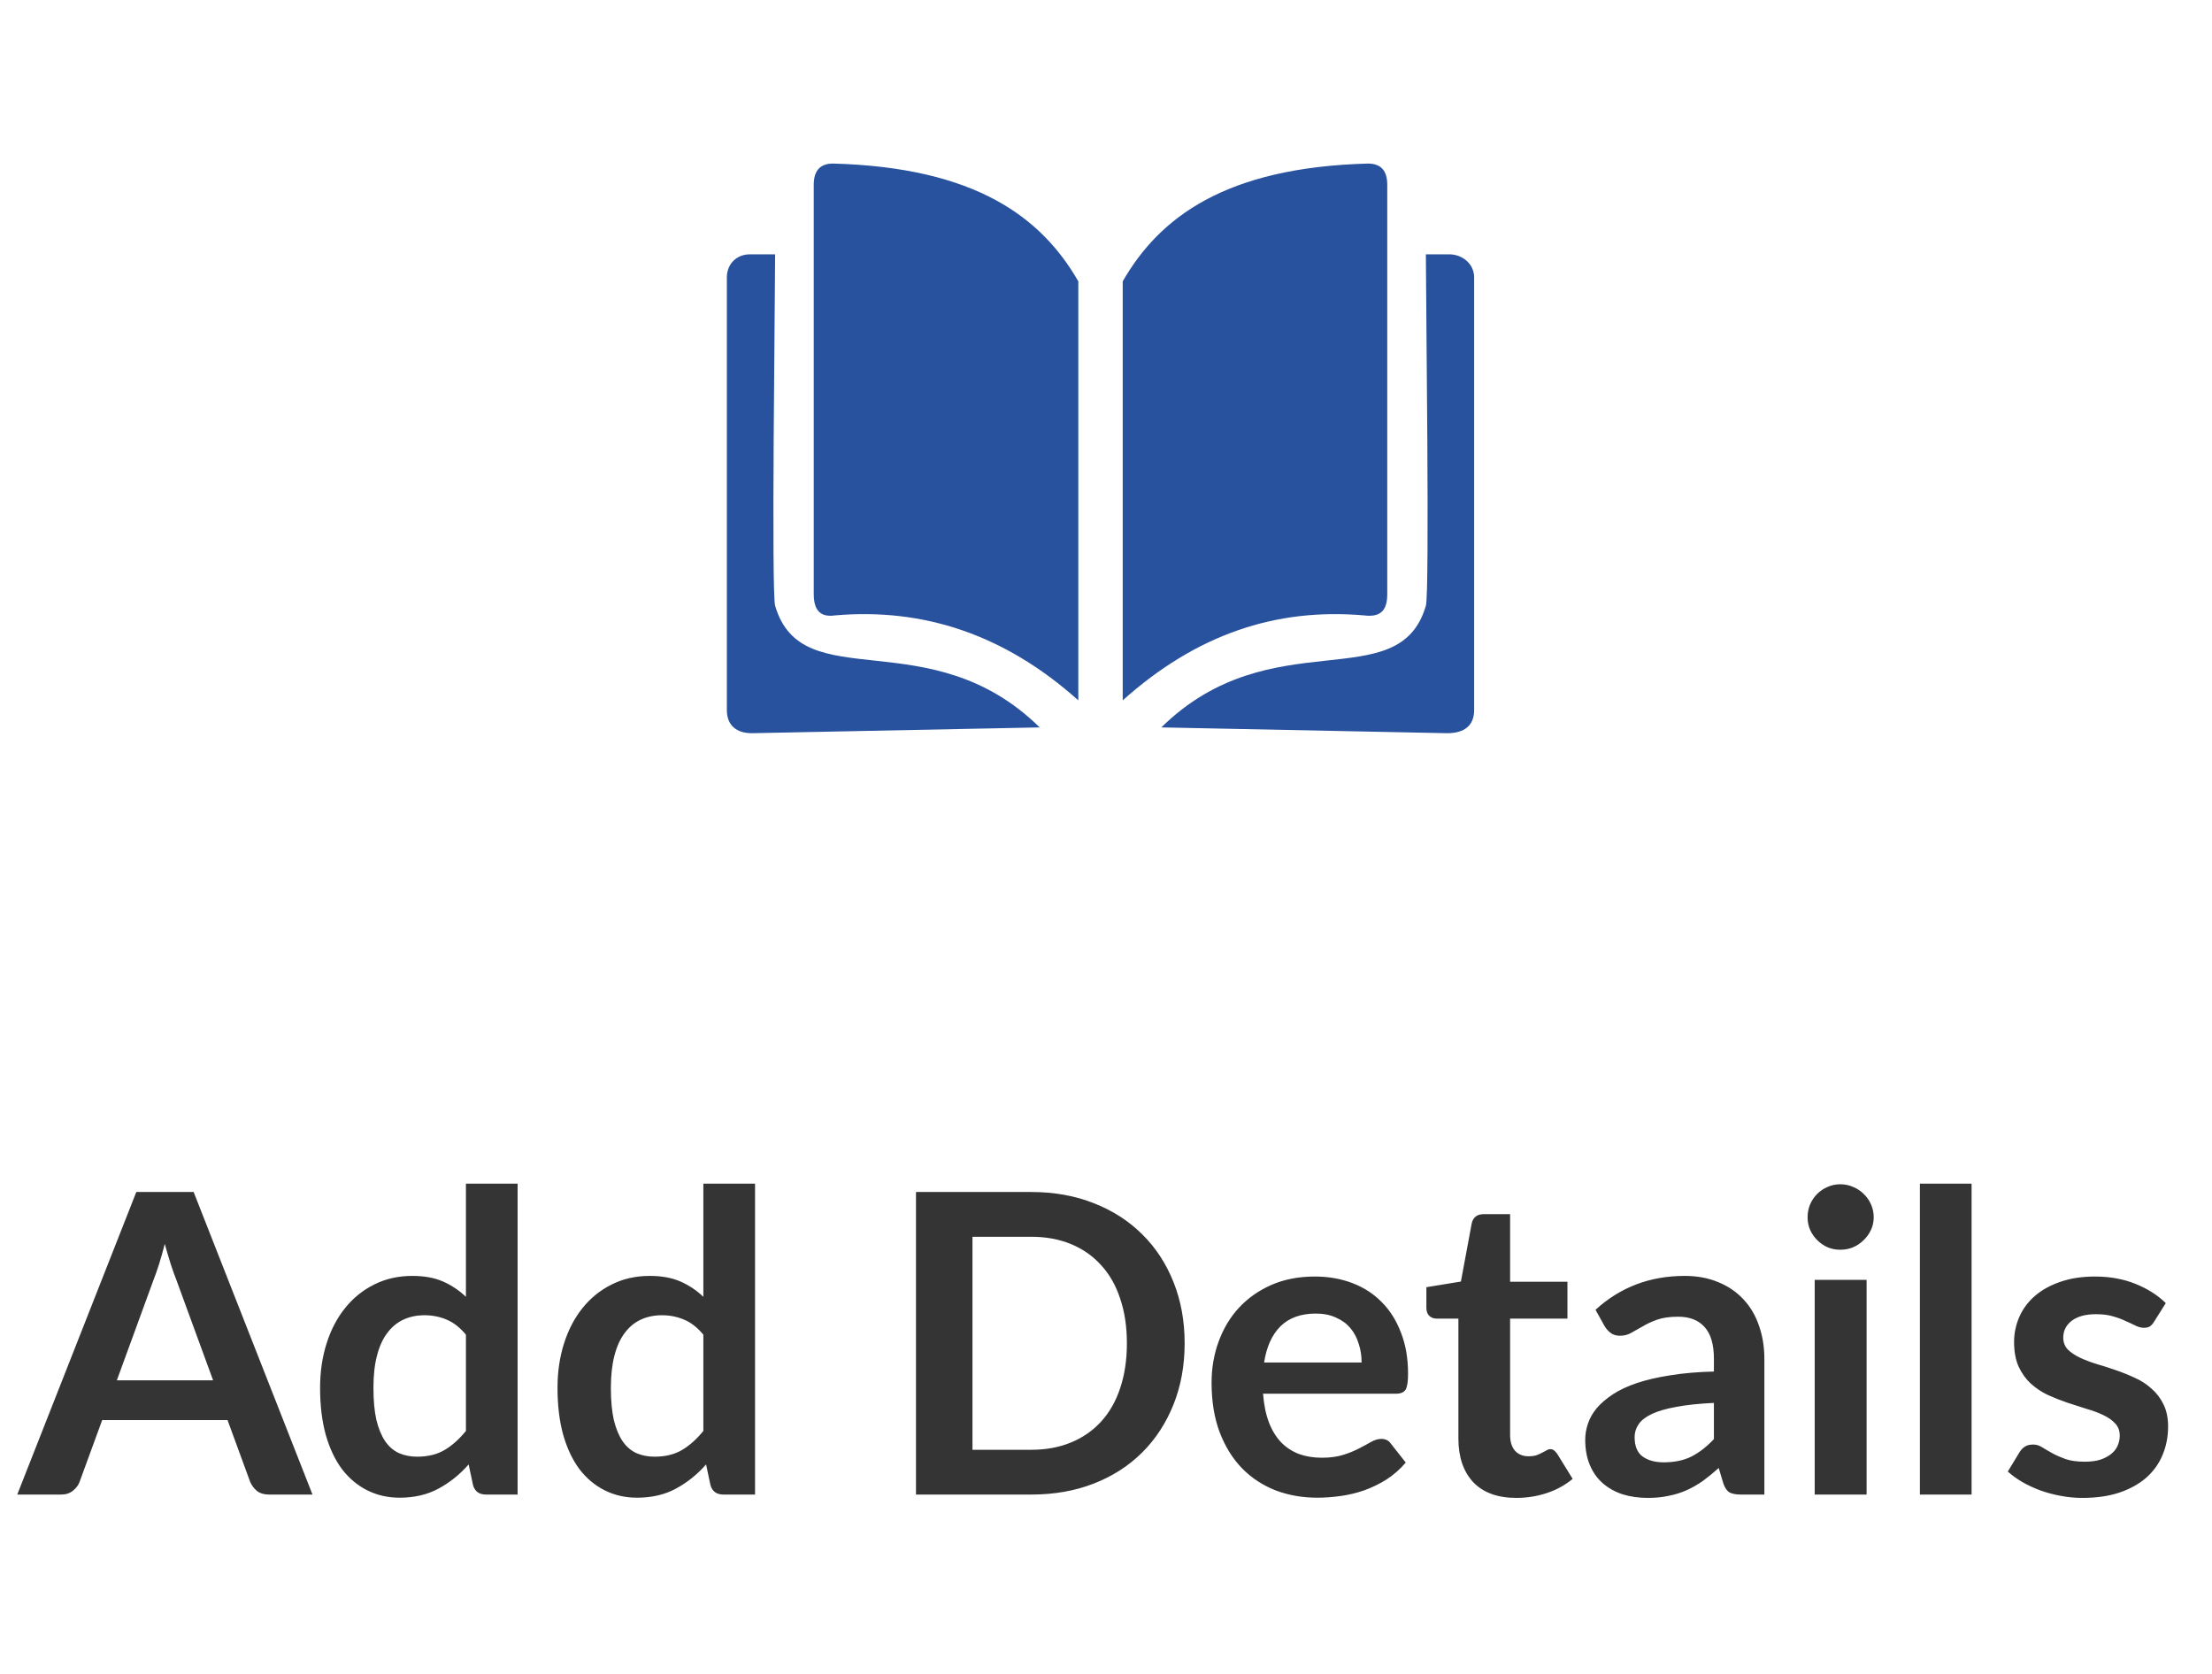 <svg width="74" height="56" viewBox="0 0 74 56" fill="none" xmlns="http://www.w3.org/2000/svg">
<path fill-rule="evenodd" clip-rule="evenodd" d="M25.931 8.508H25.092C24.639 8.508 24.316 8.831 24.316 9.283V23.753C24.316 24.27 24.639 24.529 25.156 24.529L34.782 24.335C31.099 20.717 26.836 23.366 25.931 20.265C25.802 19.813 25.931 9.864 25.931 8.508ZM46.409 6.182V19.877C46.409 20.459 46.151 20.653 45.634 20.588C42.663 20.33 40.014 21.234 37.559 23.43V9.412C38.787 7.28 40.983 5.601 45.763 5.472C46.216 5.472 46.409 5.73 46.409 6.182ZM47.701 8.508H48.477C48.929 8.508 49.316 8.831 49.316 9.283V23.753C49.316 24.27 48.993 24.529 48.412 24.529L38.851 24.335C42.533 20.717 46.797 23.366 47.701 20.265C47.831 19.813 47.701 9.864 47.701 8.508ZM27.223 6.182V19.877C27.223 20.459 27.482 20.653 27.934 20.588C30.906 20.33 33.619 21.234 36.074 23.43V9.412C34.846 7.28 32.65 5.601 27.869 5.472C27.417 5.472 27.223 5.73 27.223 6.182Z" fill="#28519E"/>
<path d="M7.129 46.178L5.897 42.811C5.837 42.662 5.774 42.484 5.708 42.279C5.643 42.074 5.578 41.852 5.512 41.614C5.452 41.852 5.389 42.076 5.323 42.286C5.258 42.491 5.195 42.671 5.134 42.825L3.909 46.178H7.129ZM10.454 50H8.998C8.835 50 8.702 49.96 8.599 49.881C8.497 49.797 8.42 49.694 8.368 49.573L7.612 47.508H3.419L2.663 49.573C2.626 49.68 2.554 49.778 2.446 49.867C2.339 49.956 2.206 50 2.047 50H0.577L4.56 39.878H6.478L10.454 50ZM15.587 44.652C15.391 44.414 15.176 44.246 14.943 44.148C14.714 44.05 14.467 44.001 14.201 44.001C13.939 44.001 13.704 44.05 13.494 44.148C13.284 44.246 13.104 44.395 12.955 44.596C12.805 44.792 12.691 45.044 12.612 45.352C12.532 45.655 12.493 46.015 12.493 46.43C12.493 46.85 12.525 47.207 12.591 47.501C12.661 47.79 12.759 48.028 12.885 48.215C13.011 48.397 13.165 48.53 13.347 48.614C13.529 48.693 13.732 48.733 13.956 48.733C14.315 48.733 14.621 48.658 14.873 48.509C15.125 48.36 15.363 48.147 15.587 47.872V44.652ZM17.316 39.598V50H16.259C16.03 50 15.885 49.895 15.825 49.685L15.678 48.992C15.388 49.323 15.055 49.592 14.677 49.797C14.303 50.002 13.867 50.105 13.368 50.105C12.976 50.105 12.616 50.023 12.29 49.86C11.963 49.697 11.681 49.461 11.443 49.153C11.209 48.84 11.027 48.455 10.897 47.998C10.771 47.541 10.708 47.018 10.708 46.43C10.708 45.898 10.78 45.403 10.925 44.946C11.069 44.489 11.277 44.092 11.548 43.756C11.818 43.42 12.143 43.159 12.521 42.972C12.899 42.781 13.323 42.685 13.795 42.685C14.196 42.685 14.539 42.748 14.824 42.874C15.108 43 15.363 43.17 15.587 43.385V39.598H17.316ZM23.53 44.652C23.334 44.414 23.119 44.246 22.886 44.148C22.657 44.05 22.41 44.001 22.144 44.001C21.883 44.001 21.647 44.05 21.437 44.148C21.227 44.246 21.047 44.395 20.898 44.596C20.749 44.792 20.634 45.044 20.555 45.352C20.476 45.655 20.436 46.015 20.436 46.43C20.436 46.85 20.469 47.207 20.534 47.501C20.604 47.79 20.702 48.028 20.828 48.215C20.954 48.397 21.108 48.53 21.29 48.614C21.472 48.693 21.675 48.733 21.899 48.733C22.258 48.733 22.564 48.658 22.816 48.509C23.068 48.36 23.306 48.147 23.53 47.872V44.652ZM25.259 39.598V50H24.202C23.973 50 23.829 49.895 23.768 49.685L23.621 48.992C23.332 49.323 22.998 49.592 22.62 49.797C22.247 50.002 21.81 50.105 21.311 50.105C20.919 50.105 20.56 50.023 20.233 49.86C19.906 49.697 19.624 49.461 19.386 49.153C19.153 48.84 18.971 48.455 18.84 47.998C18.714 47.541 18.651 47.018 18.651 46.43C18.651 45.898 18.723 45.403 18.868 44.946C19.013 44.489 19.22 44.092 19.491 43.756C19.762 43.42 20.086 43.159 20.464 42.972C20.842 42.781 21.267 42.685 21.738 42.685C22.139 42.685 22.482 42.748 22.767 42.874C23.052 43 23.306 43.17 23.53 43.385V39.598H25.259ZM39.631 44.939C39.631 45.681 39.507 46.362 39.26 46.983C39.012 47.604 38.665 48.138 38.217 48.586C37.769 49.034 37.23 49.382 36.6 49.629C35.97 49.876 35.27 50 34.5 50H30.643V39.878H34.5C35.27 39.878 35.97 40.004 36.6 40.256C37.23 40.503 37.769 40.851 38.217 41.299C38.665 41.742 39.012 42.274 39.26 42.895C39.507 43.516 39.631 44.197 39.631 44.939ZM37.699 44.939C37.699 44.384 37.624 43.887 37.475 43.448C37.33 43.005 37.118 42.631 36.838 42.328C36.562 42.02 36.226 41.784 35.83 41.621C35.438 41.458 34.994 41.376 34.5 41.376H32.533V48.502H34.5C34.994 48.502 35.438 48.42 35.83 48.257C36.226 48.094 36.562 47.86 36.838 47.557C37.118 47.249 37.33 46.876 37.475 46.437C37.624 45.994 37.699 45.494 37.699 44.939ZM45.551 45.583C45.551 45.359 45.519 45.149 45.453 44.953C45.393 44.752 45.299 44.577 45.173 44.428C45.047 44.279 44.886 44.162 44.69 44.078C44.499 43.989 44.275 43.945 44.018 43.945C43.519 43.945 43.125 44.087 42.835 44.372C42.551 44.657 42.369 45.06 42.289 45.583H45.551ZM42.254 46.626C42.282 46.995 42.348 47.314 42.45 47.585C42.553 47.851 42.688 48.073 42.856 48.25C43.024 48.423 43.223 48.553 43.451 48.642C43.685 48.726 43.941 48.768 44.221 48.768C44.501 48.768 44.742 48.735 44.942 48.67C45.148 48.605 45.325 48.532 45.474 48.453C45.628 48.374 45.761 48.301 45.873 48.236C45.99 48.171 46.102 48.138 46.209 48.138C46.354 48.138 46.461 48.192 46.531 48.299L47.028 48.929C46.837 49.153 46.622 49.342 46.384 49.496C46.146 49.645 45.897 49.767 45.635 49.86C45.379 49.949 45.115 50.012 44.844 50.049C44.578 50.086 44.319 50.105 44.067 50.105C43.568 50.105 43.104 50.023 42.674 49.86C42.245 49.692 41.872 49.447 41.554 49.125C41.237 48.798 40.987 48.397 40.805 47.921C40.623 47.44 40.532 46.885 40.532 46.255C40.532 45.765 40.612 45.305 40.77 44.876C40.929 44.442 41.155 44.066 41.449 43.749C41.748 43.427 42.11 43.173 42.534 42.986C42.964 42.799 43.447 42.706 43.983 42.706C44.436 42.706 44.854 42.778 45.236 42.923C45.619 43.068 45.948 43.28 46.223 43.56C46.499 43.835 46.713 44.176 46.867 44.582C47.026 44.983 47.105 45.443 47.105 45.961C47.105 46.222 47.077 46.4 47.021 46.493C46.965 46.582 46.858 46.626 46.699 46.626H42.254ZM50.728 50.112C50.103 50.112 49.623 49.937 49.286 49.587C48.955 49.232 48.789 48.745 48.789 48.124V44.113H48.054C47.961 44.113 47.882 44.083 47.816 44.022C47.751 43.961 47.718 43.87 47.718 43.749V43.063L48.873 42.874L49.237 40.914C49.261 40.821 49.305 40.748 49.37 40.697C49.436 40.646 49.52 40.62 49.623 40.62H50.519V42.881H52.437V44.113H50.519V48.005C50.519 48.229 50.572 48.404 50.679 48.53C50.791 48.656 50.943 48.719 51.135 48.719C51.242 48.719 51.331 48.707 51.401 48.684C51.475 48.656 51.538 48.628 51.59 48.6C51.645 48.572 51.694 48.546 51.736 48.523C51.779 48.495 51.821 48.481 51.862 48.481C51.914 48.481 51.956 48.495 51.989 48.523C52.021 48.546 52.056 48.584 52.093 48.635L52.611 49.475C52.359 49.685 52.07 49.844 51.743 49.951C51.417 50.058 51.078 50.112 50.728 50.112ZM57.337 46.934C56.838 46.957 56.418 47.002 56.078 47.067C55.737 47.128 55.464 47.207 55.258 47.305C55.053 47.403 54.906 47.517 54.818 47.648C54.729 47.779 54.684 47.921 54.684 48.075C54.684 48.378 54.773 48.595 54.95 48.726C55.133 48.857 55.368 48.922 55.657 48.922C56.012 48.922 56.318 48.859 56.575 48.733C56.836 48.602 57.09 48.406 57.337 48.145V46.934ZM53.376 43.819C54.202 43.063 55.196 42.685 56.358 42.685C56.778 42.685 57.153 42.755 57.484 42.895C57.816 43.03 58.096 43.222 58.325 43.469C58.553 43.712 58.726 44.003 58.843 44.344C58.964 44.685 59.025 45.058 59.025 45.464V50H58.24C58.077 50 57.951 49.977 57.862 49.93C57.774 49.879 57.704 49.778 57.653 49.629L57.498 49.111C57.316 49.274 57.139 49.419 56.967 49.545C56.794 49.666 56.614 49.769 56.428 49.853C56.241 49.937 56.04 50 55.825 50.042C55.615 50.089 55.382 50.112 55.126 50.112C54.822 50.112 54.542 50.072 54.285 49.993C54.029 49.909 53.807 49.785 53.62 49.622C53.434 49.459 53.289 49.256 53.187 49.013C53.084 48.77 53.032 48.488 53.032 48.166C53.032 47.984 53.063 47.804 53.123 47.627C53.184 47.445 53.282 47.272 53.417 47.109C53.557 46.946 53.737 46.792 53.956 46.647C54.176 46.502 54.444 46.376 54.761 46.269C55.084 46.162 55.457 46.075 55.882 46.01C56.306 45.94 56.791 45.898 57.337 45.884V45.464C57.337 44.983 57.235 44.629 57.029 44.4C56.824 44.167 56.528 44.05 56.141 44.05C55.861 44.05 55.627 44.083 55.441 44.148C55.258 44.213 55.097 44.288 54.958 44.372C54.818 44.451 54.689 44.524 54.572 44.589C54.461 44.654 54.334 44.687 54.194 44.687C54.073 44.687 53.971 44.657 53.886 44.596C53.803 44.531 53.735 44.456 53.684 44.372L53.376 43.819ZM62.445 42.818V50H60.709V42.818H62.445ZM62.683 40.725C62.683 40.874 62.653 41.014 62.592 41.145C62.531 41.276 62.45 41.39 62.347 41.488C62.249 41.586 62.132 41.665 61.997 41.726C61.861 41.782 61.717 41.81 61.563 41.81C61.413 41.81 61.271 41.782 61.136 41.726C61.005 41.665 60.891 41.586 60.793 41.488C60.695 41.39 60.615 41.276 60.555 41.145C60.499 41.014 60.471 40.874 60.471 40.725C60.471 40.571 60.499 40.426 60.555 40.291C60.615 40.156 60.695 40.039 60.793 39.941C60.891 39.843 61.005 39.766 61.136 39.71C61.271 39.649 61.413 39.619 61.563 39.619C61.717 39.619 61.861 39.649 61.997 39.71C62.132 39.766 62.249 39.843 62.347 39.941C62.45 40.039 62.531 40.156 62.592 40.291C62.653 40.426 62.683 40.571 62.683 40.725ZM65.957 39.598V50H64.228V39.598H65.957ZM72.062 44.218C72.016 44.293 71.966 44.346 71.915 44.379C71.864 44.407 71.799 44.421 71.719 44.421C71.635 44.421 71.544 44.398 71.446 44.351C71.353 44.304 71.243 44.253 71.117 44.197C70.991 44.136 70.847 44.083 70.683 44.036C70.525 43.989 70.335 43.966 70.116 43.966C69.775 43.966 69.507 44.038 69.311 44.183C69.12 44.328 69.024 44.517 69.024 44.75C69.024 44.904 69.073 45.035 69.171 45.142C69.274 45.245 69.407 45.336 69.57 45.415C69.738 45.494 69.927 45.567 70.137 45.632C70.347 45.693 70.559 45.76 70.774 45.835C70.993 45.91 71.208 45.996 71.418 46.094C71.628 46.187 71.815 46.309 71.978 46.458C72.146 46.603 72.279 46.778 72.377 46.983C72.48 47.188 72.531 47.436 72.531 47.725C72.531 48.07 72.468 48.39 72.342 48.684C72.221 48.973 72.039 49.225 71.796 49.44C71.553 49.65 71.252 49.816 70.893 49.937C70.538 50.054 70.128 50.112 69.661 50.112C69.414 50.112 69.171 50.089 68.933 50.042C68.7 50 68.474 49.939 68.254 49.86C68.04 49.781 67.839 49.687 67.652 49.58C67.47 49.473 67.309 49.356 67.169 49.23L67.568 48.572C67.62 48.493 67.68 48.432 67.75 48.39C67.82 48.348 67.909 48.327 68.016 48.327C68.124 48.327 68.224 48.357 68.317 48.418C68.415 48.479 68.527 48.544 68.653 48.614C68.779 48.684 68.926 48.749 69.094 48.81C69.267 48.871 69.484 48.901 69.745 48.901C69.951 48.901 70.126 48.878 70.27 48.831C70.419 48.78 70.541 48.714 70.634 48.635C70.732 48.556 70.802 48.465 70.844 48.362C70.891 48.255 70.914 48.145 70.914 48.033C70.914 47.865 70.863 47.727 70.76 47.62C70.662 47.513 70.529 47.419 70.361 47.34C70.198 47.261 70.009 47.191 69.794 47.13C69.584 47.065 69.367 46.995 69.143 46.92C68.924 46.845 68.707 46.759 68.492 46.661C68.282 46.558 68.093 46.43 67.925 46.276C67.762 46.122 67.629 45.933 67.526 45.709C67.428 45.485 67.379 45.214 67.379 44.897C67.379 44.603 67.438 44.323 67.554 44.057C67.671 43.791 67.841 43.56 68.065 43.364C68.294 43.163 68.576 43.005 68.912 42.888C69.253 42.767 69.645 42.706 70.088 42.706C70.583 42.706 71.033 42.788 71.439 42.951C71.845 43.114 72.183 43.329 72.454 43.595L72.062 44.218Z" fill="#343435"/>
</svg>
